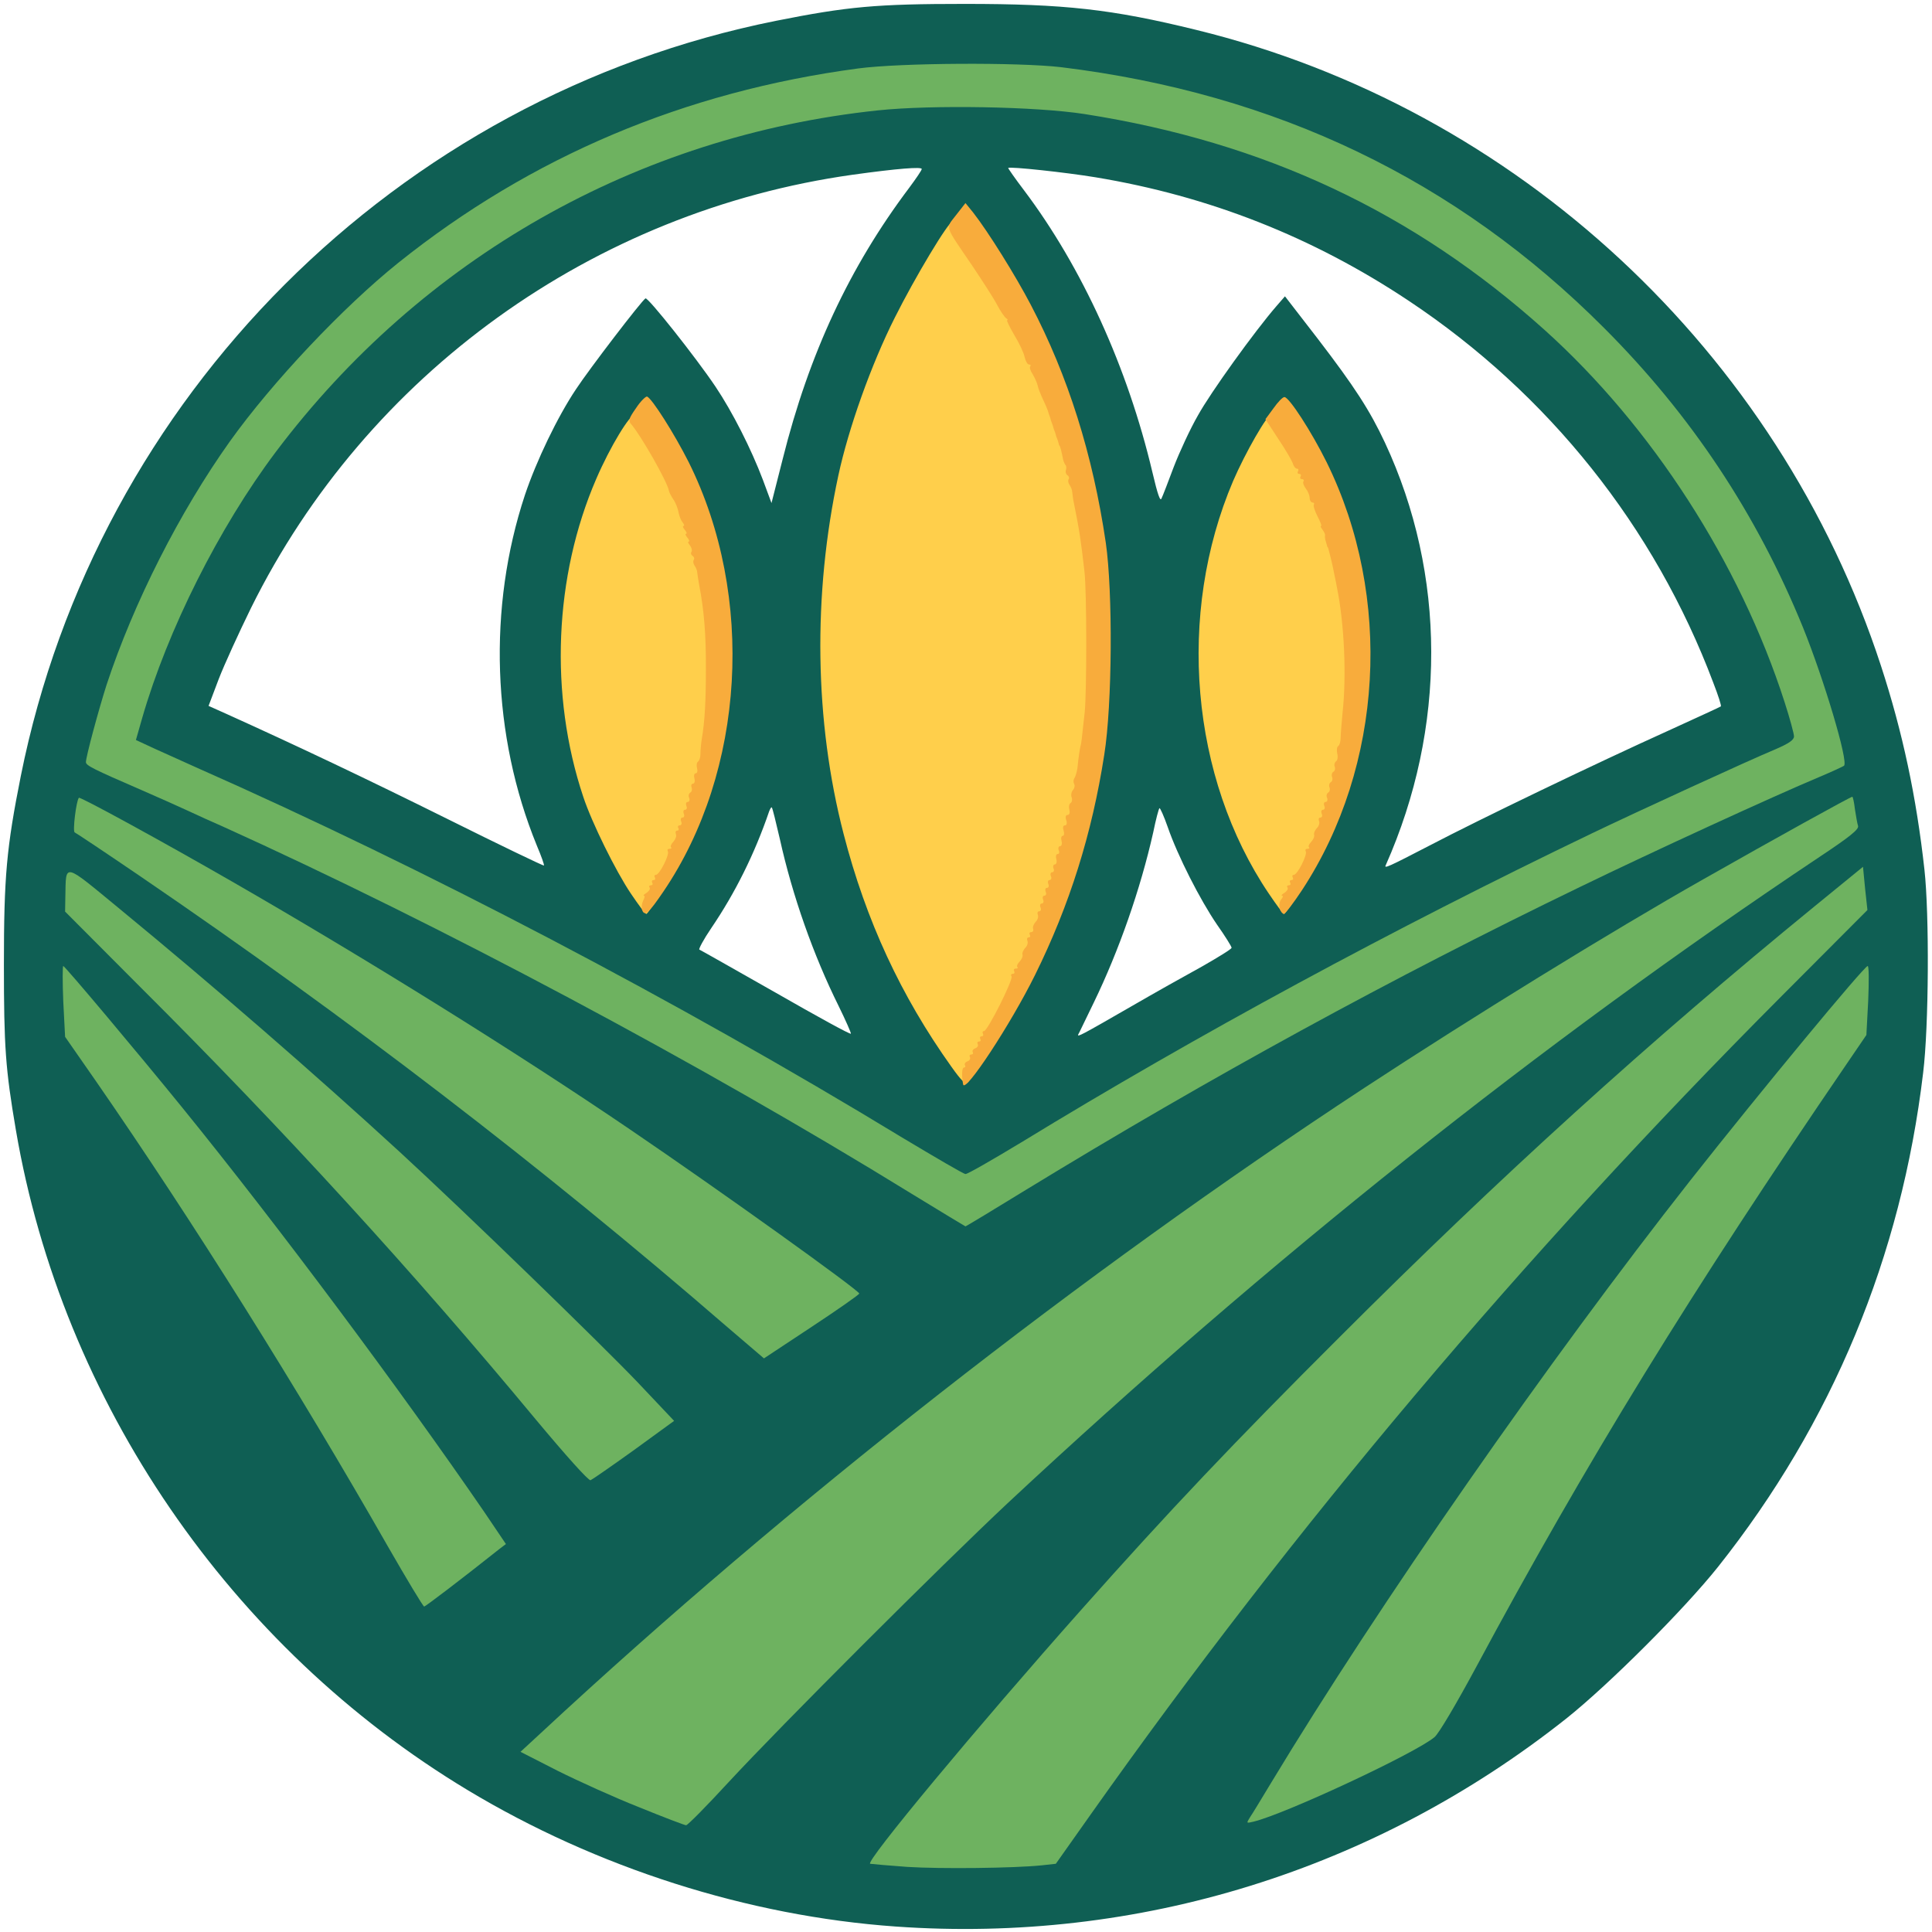 <?xml version="1.0" encoding="utf-8"?>
<!DOCTYPE svg PUBLIC "-//W3C//DTD SVG 20010904//EN" "http://www.w3.org/TR/2001/REC-SVG-20010904/DTD/svg10.dtd">
<svg version="1.0" xmlns="http://www.w3.org/2000/svg" width="742px" height="742px" viewBox="0 0 742 742" preserveAspectRatio="xMidYMid meet">
 <g fill="#0f5f54">
  <path d="M344 739.9 c-56.7 -4 -114.9 -22.6 -164.4 -52.4 -91.2 -54.9 -155.7 -149.1 -173.5 -253.5 -4 -23.4 -4.6 -32 -4.6 -63.5 0 -33.9 1 -44.9 6.5 -72.5 29.2 -145.7 144.3 -260.8 290 -290 27.6 -5.5 38.6 -6.5 72.5 -6.5 38.3 0 56.5 2 89 10 123 30.1 223.5 123.5 262.9 244.2 8.3 25.4 13.6 50.3 16.7 78.3 1.9 17.1 1.7 60.2 -0.5 78 -8.4 70.6 -34.9 134.5 -78.8 189.8 -13 16.3 -41.7 45 -58.1 58.1 -73.6 58.4 -164.6 86.6 -257.7 80z m52.5 -26.5 l6 -0.6 13.5 -19.1 c78.2 -110.5 165.2 -213.7 264.7 -313.6 31.9 -32.1 33.2 -33.5 32.5 -36.4 l-0.7 -2.9 -17 13.9 c-60.9 49.9 -117.5 101.2 -178.5 162.3 -48.9 48.8 -86.2 89 -129.6 139.5 -20 23.2 -46.5 55.7 -46 56.3 1.8 1.8 38.3 2.2 55.1 0.6z m-91 -61.8 c71.6 -74.3 161.6 -155.1 246.5 -221.2 47.5 -37.1 101.4 -76.1 144.8 -104.9 7.2 -4.9 13.2 -9.3 13.2 -9.9 -0.1 -4 -2.1 -3.3 -21.1 7.2 -69.9 38.9 -139.2 81.7 -199.9 123.5 -90.4 62.2 -174.1 128.2 -253.7 199.9 -23.3 21 -28 25.5 -27.2 26.2 1.7 1.6 24.3 12.2 37.9 17.7 l16.5 6.7 9.5 -10.1 c5.2 -5.6 20.3 -21.4 33.5 -35.1z m194.8 36.8 c12.4 -5 42.5 -20.3 47.2 -23.8 1.9 -1.5 6 -7.9 10.9 -17.2 42.5 -79.9 94.4 -164.8 146.9 -240.3 l8.7 -12.5 0 -6.9 0 -6.9 -7.1 8.3 c-69.2 81.6 -146.5 187.5 -202.8 277.9 -7.4 11.8 -14.1 22.5 -14.9 23.8 -0.8 1.2 -1.1 2.2 -0.8 2.2 0.4 0 5.8 -2.1 11.9 -4.6z m-324.3 -86.6 c6.6 -5 12 -9.5 12 -10 0 -3.2 -63.1 -90 -95.5 -131.4 -21.6 -27.5 -64.1 -79.4 -65.1 -79.4 -0.2 0 -0.1 3.3 0.2 7.3 l0.7 7.2 11.7 17 c37.4 54.2 79.3 120.8 112.5 179.2 6.1 10.6 11.1 19.3 11.3 19.3 0.2 0 5.7 -4.1 12.2 -9.2z m63.7 -47.3 c6.5 -4.7 11.9 -9 12.1 -9.5 0.8 -2.1 -69.3 -70.4 -111.8 -109.1 -36.1 -32.9 -108.8 -94.9 -111.1 -94.9 -0.5 0 -0.9 1.4 -0.9 3.1 0 2.6 3.6 6.6 28.7 31.8 54 53.9 102.6 106.9 150.6 164.4 10.5 12.5 19.4 22.7 19.8 22.7 0.5 0 6.1 -3.8 12.6 -8.5z m69.8 -48.5 c7.4 -5 13.5 -9.2 13.5 -9.4 0 -0.9 -54.2 -39.5 -84 -59.8 -31 -21 -75 -49.1 -112.5 -71.5 -32.7 -19.7 -92 -53.3 -93.9 -53.3 -0.3 0 -0.6 1 -0.6 2.3 0 1.9 4 5.1 22.7 17.8 78.3 53.2 154.2 111.2 223.2 170.7 8.5 7.3 16 13.1 16.7 12.8 0.7 -0.3 7.4 -4.6 14.9 -9.6z m84.2 -53.6 c68.1 -41.7 138.7 -80.2 210.2 -114.8 27.8 -13.5 73.8 -34.6 91.6 -42.1 5 -2.1 9.1 -3.9 9.2 -4 0.5 -0.3 -3.7 -14.6 -7.4 -26 -7.4 -22.6 -16 -41.9 -27.8 -62.5 -16.6 -29 -33.2 -50.8 -56.5 -74.1 -56.7 -56.8 -126 -90.1 -208.5 -100 -16 -2 -55.7 -1.7 -72 0.4 -58 7.7 -107.2 26.3 -154.5 58.5 -39.9 27.1 -75.9 65 -100.5 105.7 -13 21.7 -25.5 48.3 -33 71 -2.7 7.9 -7.5 24.9 -7.5 26.3 0 0.6 1.2 1.5 2.8 2 2.9 1.1 25.9 11.2 35.7 15.7 3.3 1.5 8.9 4.1 12.5 5.7 84.3 38.2 182.4 90.4 263.5 140.2 10.4 6.4 19.5 11.4 20.2 11.2 0.7 -0.3 10.6 -6.2 22 -13.2z"/>
  <path d="M343.5 439.9 c-28.3 -17.2 -65.6 -38.8 -94.5 -54.6 -53.3 -29.3 -123.4 -64 -176.5 -87.5 -22.6 -10 -23.5 -10.5 -23.5 -13.4 0 -2.8 4.7 -19.6 7.8 -27.9 6.3 -16.6 9.4 -23.7 16.7 -38 29.8 -58.7 73.8 -104.8 132 -138.1 38.4 -22 82.8 -36.1 128.6 -41 21.5 -2.2 66.7 -1.5 85.4 1.4 58.8 9.2 108.1 29.6 152.7 63.2 41.3 31 73.4 69.5 96.6 115.5 12.6 25 23.2 54 23.2 63.3 l0 4.9 -7.2 3.1 c-9.9 4.1 -53 23.9 -70.3 32.2 -76.4 36.7 -152 77.6 -219.2 118.7 -17.9 10.9 -20.7 12.3 -24.5 12.2 -3.7 -0.1 -7.6 -2.1 -27.3 -14z m38.6 -45.9 c18.9 -29.7 33.1 -68.8 39 -107.1 3 -19.2 3.3 -57 0.6 -75.4 -5 -33.8 -14.5 -64 -28.8 -91.3 -5.8 -11.3 -18.9 -32.1 -21.3 -34.1 -1.9 -1.6 -15 18.8 -25.1 39 -17.3 35 -26.9 73.5 -28.2 114.4 -1.8 56 14 113 44 158.3 l8.2 12.4 2.8 -3.4 c1.6 -1.8 5.5 -7.6 8.8 -12.8z m-60 -7.6 c-9.7 -19.5 -17.8 -42.5 -22.6 -64.2 -1.5 -6.4 -2.8 -11.9 -3.1 -12.1 -0.2 -0.2 -0.6 0.5 -1 1.5 -5.6 16.4 -13.1 31.4 -22.2 44.8 -3 4.4 -5 8.2 -4.6 8.3 0.5 0.2 13.7 7.7 29.4 16.6 15.7 9 28.6 16.1 28.8 15.7 0.1 -0.3 -2 -5.1 -4.7 -10.6z m112.4 0.1 c8.8 -5.1 21.1 -12 27.3 -15.4 6.1 -3.5 11.2 -6.6 11.2 -7.1 0 -0.5 -2.5 -4.5 -5.6 -8.9 -6.5 -9.5 -15.1 -26.4 -18.9 -37.4 -1.5 -4.3 -3 -7.6 -3.2 -7.3 -0.3 0.2 -1.4 4.4 -2.4 9.3 -4.9 21.8 -13.2 45.5 -22.8 65.3 -3.1 6.3 -5.7 11.9 -6 12.3 -0.4 1.1 0.8 0.5 20.4 -10.8z m-178.1 -54.5 c11.8 -19.9 19.5 -45 21.4 -69.8 2.6 -32.7 -6.7 -68.9 -25.1 -97.6 l-4.4 -6.8 -4.7 7.3 c-18.1 28.2 -27.6 65.8 -24.7 97.9 1.3 13.6 3.8 26.4 7.7 38.7 3.1 9.7 13.8 32 18.4 38.2 l3.2 4.4 1.9 -2.4 c1.1 -1.3 3.9 -5.8 6.3 -9.9z m245 -0.1 c11.7 -19.6 19.8 -46.1 21.4 -70.3 1.8 -26.3 -3.7 -54.8 -15.2 -79.1 -4.5 -9.5 -13.1 -23.5 -14.4 -23.5 -2.7 0 -16.6 26.8 -21.6 42 -9.3 27.8 -10.6 56.2 -4 86 3.9 17.6 13.8 40.9 22.1 52.4 l3.6 4.9 1.8 -2.4 c1 -1.3 3.8 -5.8 6.3 -10z m-295.2 -7.1 c-17.3 -42.2 -18.9 -91.5 -4.6 -134.7 4.4 -13.1 12.5 -30 19.6 -40.6 5.2 -7.9 25.2 -34 26.7 -34.9 0.9 -0.6 19.3 22.6 26.9 33.9 6.5 9.7 13.7 23.9 18.2 35.8 l3.3 8.9 4.3 -16.9 c10.1 -40.4 25.7 -73.8 48.6 -104.2 2.6 -3.5 4.8 -6.7 4.8 -7.2 0 -0.9 -9.2 -0.2 -26.5 2.2 -99.7 14 -186.6 76.5 -231.1 166.4 -4.6 9.4 -10.2 21.6 -12.4 27.3 l-3.9 10.3 6.7 3 c27 12.2 53.8 24.9 85.2 40.5 20.1 10 36.7 18 36.9 17.8 0.2 -0.2 -1 -3.6 -2.7 -7.6z m343.1 -0.2 c18.9 -9.9 63.8 -31.5 91.7 -44.1 10.7 -4.9 19.7 -9 19.9 -9.2 0.3 -0.2 -1 -4.2 -2.9 -9.1 -22.5 -59.8 -63.3 -111 -117 -146.7 -36.8 -24.5 -76.7 -40.2 -120.2 -47.4 -11.5 -1.9 -32.9 -4.2 -33.6 -3.6 -0.1 0.1 2.6 4 6.1 8.6 22.3 29.6 39.8 68.1 49.3 108.3 2 8.5 3 11.4 3.5 10 0.5 -1 2.6 -6.5 4.7 -12.1 2.2 -5.7 6.3 -14.6 9.3 -19.8 4.8 -8.7 21.7 -32.2 30.1 -41.9 l3.3 -3.8 12.6 16.3 c14.1 18.4 20 27.5 25.8 39.9 23.6 50.6 23.7 109.6 0.3 162.3 -0.7 1.4 0.9 0.7 17.1 -7.7z"/>
 </g>
 <g fill="#6eb260">
  <path d="M348.5 717 c-7.1 -0.5 -13.6 -1.1 -14.3 -1.2 -2.2 -0.5 41.2 -52.7 81.1 -97.6 33.4 -37.6 58.5 -64.1 99.2 -104.7 61.5 -61.5 118.6 -113.3 182.5 -165.5 l18.5 -15.1 0.8 8.3 0.9 8.3 -33.4 33.5 c-99.4 99.8 -186.4 202.9 -264.8 313.7 l-13.5 19.1 -5.5 0.6 c-10.7 1.1 -38.7 1.4 -51.5 0.6z"/>
  <path d="M245.5 694.1 c-9.4 -3.7 -23.5 -10.1 -31.3 -14 l-14.3 -7.3 7.8 -7.2 c95 -88.3 207.5 -176.4 316.3 -247.8 40.7 -26.7 94.8 -60.1 130.5 -80.3 27.3 -15.5 56.2 -31.5 56.9 -31.5 0.2 0 0.7 2.1 1 4.8 0.4 2.6 0.9 5.5 1.2 6.4 0.4 1.3 -3.2 4.2 -14.8 11.9 -107.1 71.5 -211.7 154.8 -311.8 248.2 -25.6 24 -86.5 84.8 -107.5 107.5 -8.2 8.9 -15.4 16.2 -16 16.2 -0.5 0 -8.7 -3.1 -18 -6.9z"/>
  <path d="M480.1 697.9 c0.9 -1.3 4.4 -7.1 7.9 -12.9 41.6 -68.9 106.7 -162.4 161.3 -231.8 27.2 -34.5 66.6 -82.1 68 -82.2 0.5 0 0.5 6 0.2 13.3 l-0.7 13.2 -7.5 11 c-59.9 87.7 -100.2 153.2 -142.5 232 -7.5 13.9 -14.1 25.1 -15.8 26.6 -6.9 6 -57.2 29.5 -69.5 32.5 -2.9 0.7 -2.9 0.7 -1.4 -1.7z"/>
  <path d="M148.9 593.8 c-34.4 -60.3 -74.9 -124.9 -112 -178.5 l-11.9 -17.1 -0.7 -13.6 c-0.3 -7.5 -0.3 -13.6 0 -13.6 0.6 0 28.6 33.3 45.8 54.5 36.7 45.2 83.7 108.3 115.9 155.2 l8.3 12.3 -2.5 1.9 c-14.6 11.6 -28.4 22.1 -28.9 22.1 -0.4 0 -6.7 -10.5 -14 -23.2z"/>
  <path d="M205.8 545.2 c-46.5 -56.1 -96.9 -111.3 -152.1 -166.3 l-28.7 -28.8 0.1 -5.8 c0.3 -13 -1.1 -13.3 20.9 4.8 36 29.6 74.6 63.1 107.5 93.3 24.9 22.9 77.2 73.6 91.5 88.6 l13.9 14.7 -15.4 11.2 c-8.5 6.1 -16 11.3 -16.7 11.6 -0.8 0.2 -9.4 -9.4 -21 -23.3z"/>
  <path d="M278.9 509.3 c-70.8 -61.3 -145.2 -118.3 -224.8 -172.6 -13.5 -9.2 -24.9 -16.8 -25.4 -17 -0.9 -0.3 0.6 -12.3 1.6 -13.3 0.5 -0.5 32.3 16.9 58.7 32.1 51.3 29.5 109.5 65.7 153 95.3 35.3 24 88 61.8 88 63 0 0.4 -8.3 6.2 -18.3 12.8 l-18.3 12.1 -14.5 -12.4z"/>
  <path d="M350 458.4 c-81.1 -50 -181.6 -103.5 -264.5 -141 -3.3 -1.4 -9.4 -4.2 -13.5 -6.1 -4.1 -1.9 -12 -5.4 -17.5 -7.8 -18.7 -8.1 -21.5 -9.5 -21.5 -10.8 0 -2.1 4.9 -20.2 7.9 -29.6 10.4 -31.6 28.1 -66.5 47.4 -93.6 16.3 -22.8 43.5 -51.6 64.7 -68.6 51 -40.8 109.9 -65.7 176.5 -74.6 16.5 -2.2 61.7 -2.4 78 -0.5 82.7 10.1 151.8 43.3 208.5 100.1 33.6 33.6 58.8 71.7 76.5 115.2 8 19.8 17.5 51.5 15.7 53 -0.4 0.3 -4.7 2.3 -9.7 4.4 -17.4 7.3 -63.6 28.5 -91.6 42.1 -72.6 35.1 -142.2 73.2 -212.6 116.2 -12.7 7.8 -23.3 14.2 -23.5 14.2 -0.1 0 -9.5 -5.7 -20.8 -12.6z m42.3 -19.7 c67.2 -41.1 142.8 -82 219.2 -118.7 17.3 -8.3 60.4 -28.1 70.3 -32.2 5.3 -2.3 7.2 -3.6 7.2 -5 0 -1 -1.6 -6.9 -3.6 -13.1 -17.2 -53.5 -51 -105.9 -92.1 -142.9 -50.4 -45.3 -107.7 -72.2 -176.8 -83 -18.7 -2.9 -58.5 -3.6 -79.4 -1.4 -92.5 9.8 -175.1 56.7 -231.2 131.2 -21.8 29 -41.6 68.5 -51.3 102.2 l-2.4 8.4 7.1 3.3 c4 1.8 11.3 5.1 16.2 7.3 87.5 38.7 184.5 89.5 271 142.1 12.7 7.6 23.6 14 24.3 14 0.7 0.1 10.4 -5.5 21.5 -12.2z"/>
 </g>
 <g fill="#ffcf4b">
  <path d="M365.4 409.7 c-19.4 -27.2 -32.8 -56.1 -41.4 -89.4 -11.2 -43.2 -11.9 -91.9 -2 -137.8 3.9 -18.1 12.6 -42.5 21.6 -60.4 7.8 -15.6 20.7 -37.1 22.3 -37.1 1.2 0 15.5 20.7 20 29 1.4 2.5 2.7 4.7 3 5 1.2 1 8.1 15.2 8.1 16.6 0 0.8 0.5 1.4 1 1.4 0.6 0 1 0.8 1 1.8 0 0.9 0.7 2.6 1.5 3.6 0.8 1.1 1.5 2.6 1.5 3.4 0 0.7 1.1 3.7 2.4 6.5 6.2 13.2 13.3 43.3 15.7 66.1 1.5 15.7 0.7 56.4 -1.6 70.6 -5.1 32.8 -12.9 59.1 -26.3 88.8 -5.2 11.7 -18 35.3 -20.5 37.9 -0.9 0.9 -2.4 -0.5 -6.3 -6z"/>
  <path d="M242.3 343.2 c-5.8 -8.6 -15 -27.2 -18.3 -37.2 -13.1 -39.2 -11.2 -84.7 5 -122.1 5.3 -12.3 13 -25 14.9 -24.7 1.8 0.4 10.9 14.6 14.7 22.8 1.4 3 3.2 6.7 4 8.2 0.8 1.4 1.4 3.5 1.4 4.5 0 1 0.4 2.3 0.9 2.8 1.5 1.5 5.7 16.9 7.7 28 2.4 13.9 2.5 49.9 0 63.5 -2.2 12.4 -5.9 25.5 -10.3 36 -3.6 8.9 -13 26 -14.1 26 -0.4 0 -3 -3.5 -5.9 -7.8z"/>
  <path d="M487.3 343.2 c-30.1 -44.6 -35.5 -107.4 -13.7 -158.5 4.7 -10.9 13.2 -25.7 14.8 -25.7 1.2 0 10.6 13.3 10.6 15 0 0.4 0.9 1.8 2.1 3.1 1.1 1.3 2.3 3.6 2.6 5.2 0.3 1.5 1 3 1.4 3.3 0.5 0.3 0.9 1.4 0.9 2.5 0 1 0.5 1.9 1 1.9 0.6 0 1 0.9 1 2 0 1.2 0.7 3.1 1.5 4.3 1.9 3 7.1 23.3 8.7 34.3 1.6 11.2 1.6 44.3 -0.1 54.9 -1.9 12.5 -6.6 29.5 -11 40 -3.8 9.1 -12.9 25.5 -14 25.5 -0.3 0 -2.9 -3.5 -5.8 -7.8z"/>
 </g>
 <g fill="#f8ac3c">
  <path d="M369.9 416.5 c-0.6 -3.2 -0.5 -6.5 0.3 -6.5 0.5 0 0.7 -0.4 0.4 -0.9 -0.3 -0.5 0.1 -1.2 1 -1.5 0.8 -0.3 1.2 -1 0.9 -1.6 -0.3 -0.5 -0.1 -1 0.5 -1 0.6 0 0.9 -0.4 0.6 -0.9 -0.3 -0.5 0.1 -1.2 1 -1.5 0.8 -0.3 1.2 -1 0.9 -1.6 -0.3 -0.5 -0.1 -1 0.5 -1 0.6 0 0.8 -0.4 0.5 -1 -0.3 -0.5 -0.1 -1 0.5 -1 0.6 0 0.8 -0.4 0.5 -1 -0.3 -0.5 -0.1 -1 0.4 -1 1.4 0 11.3 -19.8 10.6 -21 -0.4 -0.6 -0.1 -1 0.5 -1 0.6 0 0.8 -0.4 0.5 -1 -0.3 -0.5 -0.1 -1 0.6 -1 0.7 0 1 -0.3 0.6 -0.6 -0.3 -0.4 0.1 -1.3 0.9 -2.1 0.8 -0.9 1.3 -2 1.1 -2.7 -0.2 -0.6 0.3 -1.7 1 -2.5 0.8 -0.7 1.2 -2 0.9 -2.7 -0.3 -0.8 -0.1 -1.4 0.5 -1.4 0.6 0 0.7 -0.4 0.4 -1 -0.3 -0.5 -0.1 -1 0.5 -1 0.7 0 1 -0.6 0.8 -1.2 -0.3 -0.7 0.2 -1.9 0.9 -2.7 0.8 -0.7 1.2 -2 0.9 -2.7 -0.3 -0.8 -0.1 -1.4 0.5 -1.4 0.6 0 0.9 -0.7 0.5 -1.5 -0.3 -0.8 -0.1 -1.5 0.5 -1.5 0.6 0 0.9 -0.7 0.5 -1.5 -0.3 -0.8 -0.1 -1.5 0.5 -1.5 0.6 0 0.9 -0.7 0.5 -1.5 -0.3 -0.8 -0.1 -1.5 0.5 -1.5 0.6 0 0.9 -0.7 0.5 -1.5 -0.3 -0.8 -0.1 -1.5 0.5 -1.5 0.6 0 0.9 -0.7 0.5 -1.5 -0.3 -0.8 -0.1 -1.5 0.5 -1.5 0.6 0 0.9 -0.7 0.5 -1.5 -0.3 -0.8 0 -1.5 0.5 -1.5 0.6 0 0.9 -0.9 0.6 -2 -0.3 -1.1 -0.1 -2 0.5 -2 0.6 0 0.8 -0.7 0.4 -1.5 -0.3 -0.8 0 -1.5 0.5 -1.5 0.6 0 0.9 -0.9 0.6 -2 -0.3 -1.1 -0.1 -2 0.5 -2 0.5 0 0.6 -0.9 0.3 -2 -0.4 -1.2 -0.2 -2 0.5 -2 0.7 0 0.9 -0.8 0.5 -2 -0.4 -1.2 -0.2 -2 0.5 -2 0.7 0 1 -0.8 0.7 -2 -0.3 -1.1 -0.1 -2.3 0.5 -2.6 0.5 -0.3 0.7 -1.3 0.4 -2.1 -0.4 -0.9 -0.1 -2.2 0.5 -2.9 0.6 -0.7 0.8 -1.8 0.4 -2.4 -0.3 -0.5 -0.3 -1.6 0.2 -2.2 0.4 -0.7 0.9 -2.4 1.1 -3.8 0.4 -4.1 0.9 -7.4 1.2 -8.5 0.3 -1 0.4 -1.9 1.6 -13 0.8 -8.1 0.8 -46.5 -0.1 -54 -1.4 -12.2 -1.9 -15.6 -4.1 -26.5 -0.3 -1.4 -0.5 -3.2 -0.6 -4 0 -0.8 -0.5 -2 -1 -2.7 -0.5 -0.7 -0.7 -1.7 -0.4 -2.2 0.4 -0.5 0.1 -1.3 -0.5 -1.6 -0.5 -0.4 -0.8 -1.3 -0.5 -2 0.2 -0.7 0.2 -1.6 -0.2 -1.9 -0.3 -0.4 -0.7 -1.3 -0.9 -2.1 -0.5 -2.7 -1.1 -5 -1.3 -5.2 -0.2 -0.2 -0.4 -0.7 -0.5 -1.3 -0.1 -0.5 -0.4 -1.2 -0.5 -1.5 -0.1 -0.3 -0.4 -0.9 -0.5 -1.5 -0.1 -0.5 -0.4 -1.2 -0.5 -1.5 -0.1 -0.3 -0.4 -0.9 -0.5 -1.5 -0.1 -0.5 -0.4 -1.2 -0.5 -1.5 -0.1 -0.3 -0.4 -0.9 -0.5 -1.5 -0.1 -0.5 -0.4 -1.2 -0.5 -1.5 -0.1 -0.3 -0.3 -0.8 -0.4 -1.2 -0.1 -0.5 -0.9 -2.5 -1.9 -4.6 -1 -2.1 -2 -4.6 -2.2 -5.7 -0.2 -1 -1.1 -2.9 -1.9 -4.3 -0.9 -1.3 -1.3 -2.7 -0.9 -3 0.3 -0.4 0.1 -0.7 -0.5 -0.7 -0.6 0 -1.3 -1.3 -1.7 -2.9 -0.3 -1.6 -2.1 -5.4 -4 -8.5 -1.8 -3.1 -3 -5.6 -2.7 -5.6 0.4 0 0.2 -0.4 -0.4 -0.8 -0.6 -0.4 -2.2 -2.7 -3.5 -5.2 -1.3 -2.5 -5.6 -9.1 -9.4 -14.8 -11 -16.2 -10.4 -14.2 -6.3 -19.6 l3.6 -4.6 3 3.7 c5.7 7.3 16.2 24.1 22.1 35.4 14.3 27.3 23.8 57.4 28.8 91.4 2.7 18.7 2.5 62.1 -0.6 81.4 -4.7 30.3 -13.3 57.7 -26.6 84.6 -9.4 19 -26.9 45.6 -27.6 42z"/>
  <path d="M246.6 349.5 c-0.3 -0.9 -0.1 -2.5 0.4 -3.6 0.6 -1 0.7 -1.9 0.3 -1.9 -0.4 0 0 -0.5 1 -1.1 0.9 -0.6 1.5 -1.4 1.2 -2 -0.4 -0.5 -0.1 -0.9 0.5 -0.9 0.6 0 0.8 -0.4 0.5 -1 -0.3 -0.5 -0.1 -1 0.5 -1 0.6 0 0.8 -0.4 0.5 -1 -0.3 -0.5 -0.2 -1 0.4 -1 1.4 0 5.3 -7.8 4.6 -9 -0.3 -0.6 -0.1 -1 0.6 -1 0.7 0 1 -0.3 0.6 -0.6 -0.3 -0.4 0.1 -1.3 0.9 -2.1 0.8 -0.9 1.3 -2.2 1 -2.9 -0.3 -0.8 -0.1 -1.4 0.5 -1.4 0.6 0 0.7 -0.4 0.4 -1 -0.3 -0.5 -0.1 -1 0.5 -1 0.7 0 1 -0.7 0.6 -1.5 -0.3 -0.8 -0.1 -1.5 0.5 -1.5 0.6 0 0.9 -0.7 0.5 -1.5 -0.3 -0.8 -0.1 -1.5 0.5 -1.5 0.6 0 0.9 -0.7 0.5 -1.5 -0.3 -0.8 -0.1 -1.5 0.5 -1.5 0.6 0 0.9 -0.7 0.6 -1.5 -0.4 -0.8 -0.2 -1.7 0.4 -2.1 0.6 -0.3 0.8 -1.2 0.5 -2 -0.3 -0.8 0 -1.4 0.5 -1.4 0.6 0 0.9 -0.9 0.6 -2 -0.3 -1.1 -0.1 -2 0.5 -2 0.6 0 0.8 -0.9 0.5 -2 -0.3 -1.1 -0.1 -2.2 0.4 -2.5 0.5 -0.4 0.9 -1.6 0.9 -2.8 0 -1.2 0.2 -3.8 0.5 -5.7 1.2 -7 1.6 -14.8 1.6 -26.5 0.1 -13.8 -0.7 -23.1 -2.6 -33 -0.3 -1.6 -0.6 -3.7 -0.7 -4.5 0 -0.8 -0.5 -2 -1 -2.7 -0.5 -0.7 -0.7 -1.7 -0.4 -2.2 0.4 -0.5 0.2 -1.2 -0.4 -1.6 -0.6 -0.4 -0.8 -1.1 -0.4 -1.6 0.3 -0.5 0 -1.6 -0.6 -2.4 -0.7 -0.8 -0.9 -1.5 -0.5 -1.5 0.4 0 0.2 -0.7 -0.5 -1.5 -0.7 -0.8 -0.9 -1.5 -0.5 -1.5 0.4 0 0.2 -0.7 -0.5 -1.5 -0.7 -0.8 -0.9 -1.5 -0.5 -1.5 0.4 0 0.3 -0.6 -0.3 -1.3 -0.6 -0.7 -1.3 -2.4 -1.6 -3.9 -0.2 -1.4 -1.1 -3.7 -2 -5 -0.8 -1.2 -1.6 -2.7 -1.7 -3.3 -0.5 -3.3 -10.7 -21.2 -14.5 -25.6 -1.2 -1.3 -0.9 -2.2 1.9 -6.2 1.7 -2.6 3.7 -4.5 4.2 -4.4 1.8 0.6 10.4 14.1 16 25.2 25.6 51.4 21.7 118.6 -9.7 164.9 -5.7 8.4 -7.2 9.7 -8.2 7.1z"/>
  <path d="M491.5 349 c-0.4 -1.2 -0.1 -2.7 0.5 -3.5 0.7 -0.8 0.9 -1.5 0.4 -1.5 -0.5 0 -0.1 -0.5 0.9 -1.1 0.9 -0.6 1.5 -1.4 1.2 -2 -0.4 -0.5 -0.1 -0.9 0.5 -0.9 0.6 0 0.8 -0.4 0.5 -1 -0.3 -0.5 -0.1 -1 0.5 -1 0.6 0 0.8 -0.4 0.5 -1 -0.3 -0.5 -0.2 -1 0.4 -1 1.4 0 5.3 -7.8 4.6 -9 -0.3 -0.6 -0.1 -1 0.6 -1 0.7 0 1 -0.3 0.6 -0.6 -0.3 -0.4 0.1 -1.3 0.9 -2.1 0.8 -0.9 1.3 -2 1.1 -2.7 -0.2 -0.6 0.3 -1.7 1 -2.5 0.8 -0.7 1.2 -2 0.9 -2.7 -0.3 -0.8 -0.1 -1.4 0.5 -1.4 0.6 0 0.9 -0.7 0.5 -1.5 -0.3 -0.8 -0.1 -1.5 0.5 -1.5 0.6 0 0.9 -0.7 0.5 -1.5 -0.3 -0.8 -0.1 -1.5 0.5 -1.5 0.6 0 0.9 -0.7 0.6 -1.5 -0.4 -0.8 -0.2 -1.7 0.4 -2.1 0.6 -0.3 0.8 -1.2 0.5 -2 -0.3 -0.7 -0.1 -1.6 0.5 -2 0.6 -0.3 0.8 -1.2 0.5 -2 -0.3 -0.7 -0.1 -1.6 0.5 -2 0.6 -0.3 0.8 -1.2 0.5 -2 -0.3 -0.7 0 -1.6 0.5 -2 0.6 -0.3 0.8 -1.7 0.5 -2.9 -0.3 -1.3 -0.2 -2.6 0.4 -3 0.5 -0.3 0.9 -1.8 0.9 -3.3 0 -1.5 0.4 -5.6 0.7 -9.2 1.6 -14.4 0.7 -34.4 -2.1 -48.2 -0.3 -1.6 -0.7 -3.8 -1 -5 -0.2 -1.3 -0.7 -3.4 -1 -4.8 -0.3 -1.4 -0.8 -3.2 -1 -4 -0.2 -0.8 -0.4 -1.6 -0.5 -1.7 -0.2 -0.2 -0.4 -0.7 -0.5 -1.3 -0.1 -0.5 -0.4 -1.3 -0.5 -1.7 -0.1 -0.5 -0.2 -1.2 -0.1 -1.7 0.1 -0.4 -0.4 -1.4 -1 -2.2 -0.6 -0.8 -0.9 -1.4 -0.5 -1.4 0.3 0 -0.3 -1.6 -1.4 -3.7 -1 -2 -1.7 -4 -1.4 -4.5 0.3 -0.4 0 -0.8 -0.5 -0.8 -0.6 0 -1.1 -0.8 -1.1 -1.7 0 -1 -0.7 -2.7 -1.5 -3.7 -0.8 -1 -1.2 -2.3 -0.9 -2.7 0.3 -0.5 0 -0.9 -0.6 -0.9 -0.6 0 -0.8 -0.4 -0.5 -1 0.3 -0.5 0.1 -1 -0.5 -1 -0.6 0 -0.8 -0.4 -0.5 -1 0.3 -0.5 0.2 -1 -0.4 -1 -0.5 0 -1.3 -0.9 -1.6 -2.1 -0.4 -1.1 -2.9 -5.4 -5.6 -9.4 l-4.9 -7.5 3.1 -4.2 c1.7 -2.4 3.5 -4.3 4.2 -4.3 1.8 0 10.4 13.3 16.2 25 25.5 51.7 21.8 116.7 -9.4 164.3 -3.3 5 -6.5 9.2 -7 9.2 -0.5 0 -1.3 -0.9 -1.6 -2z"/>
 </g>
</svg>